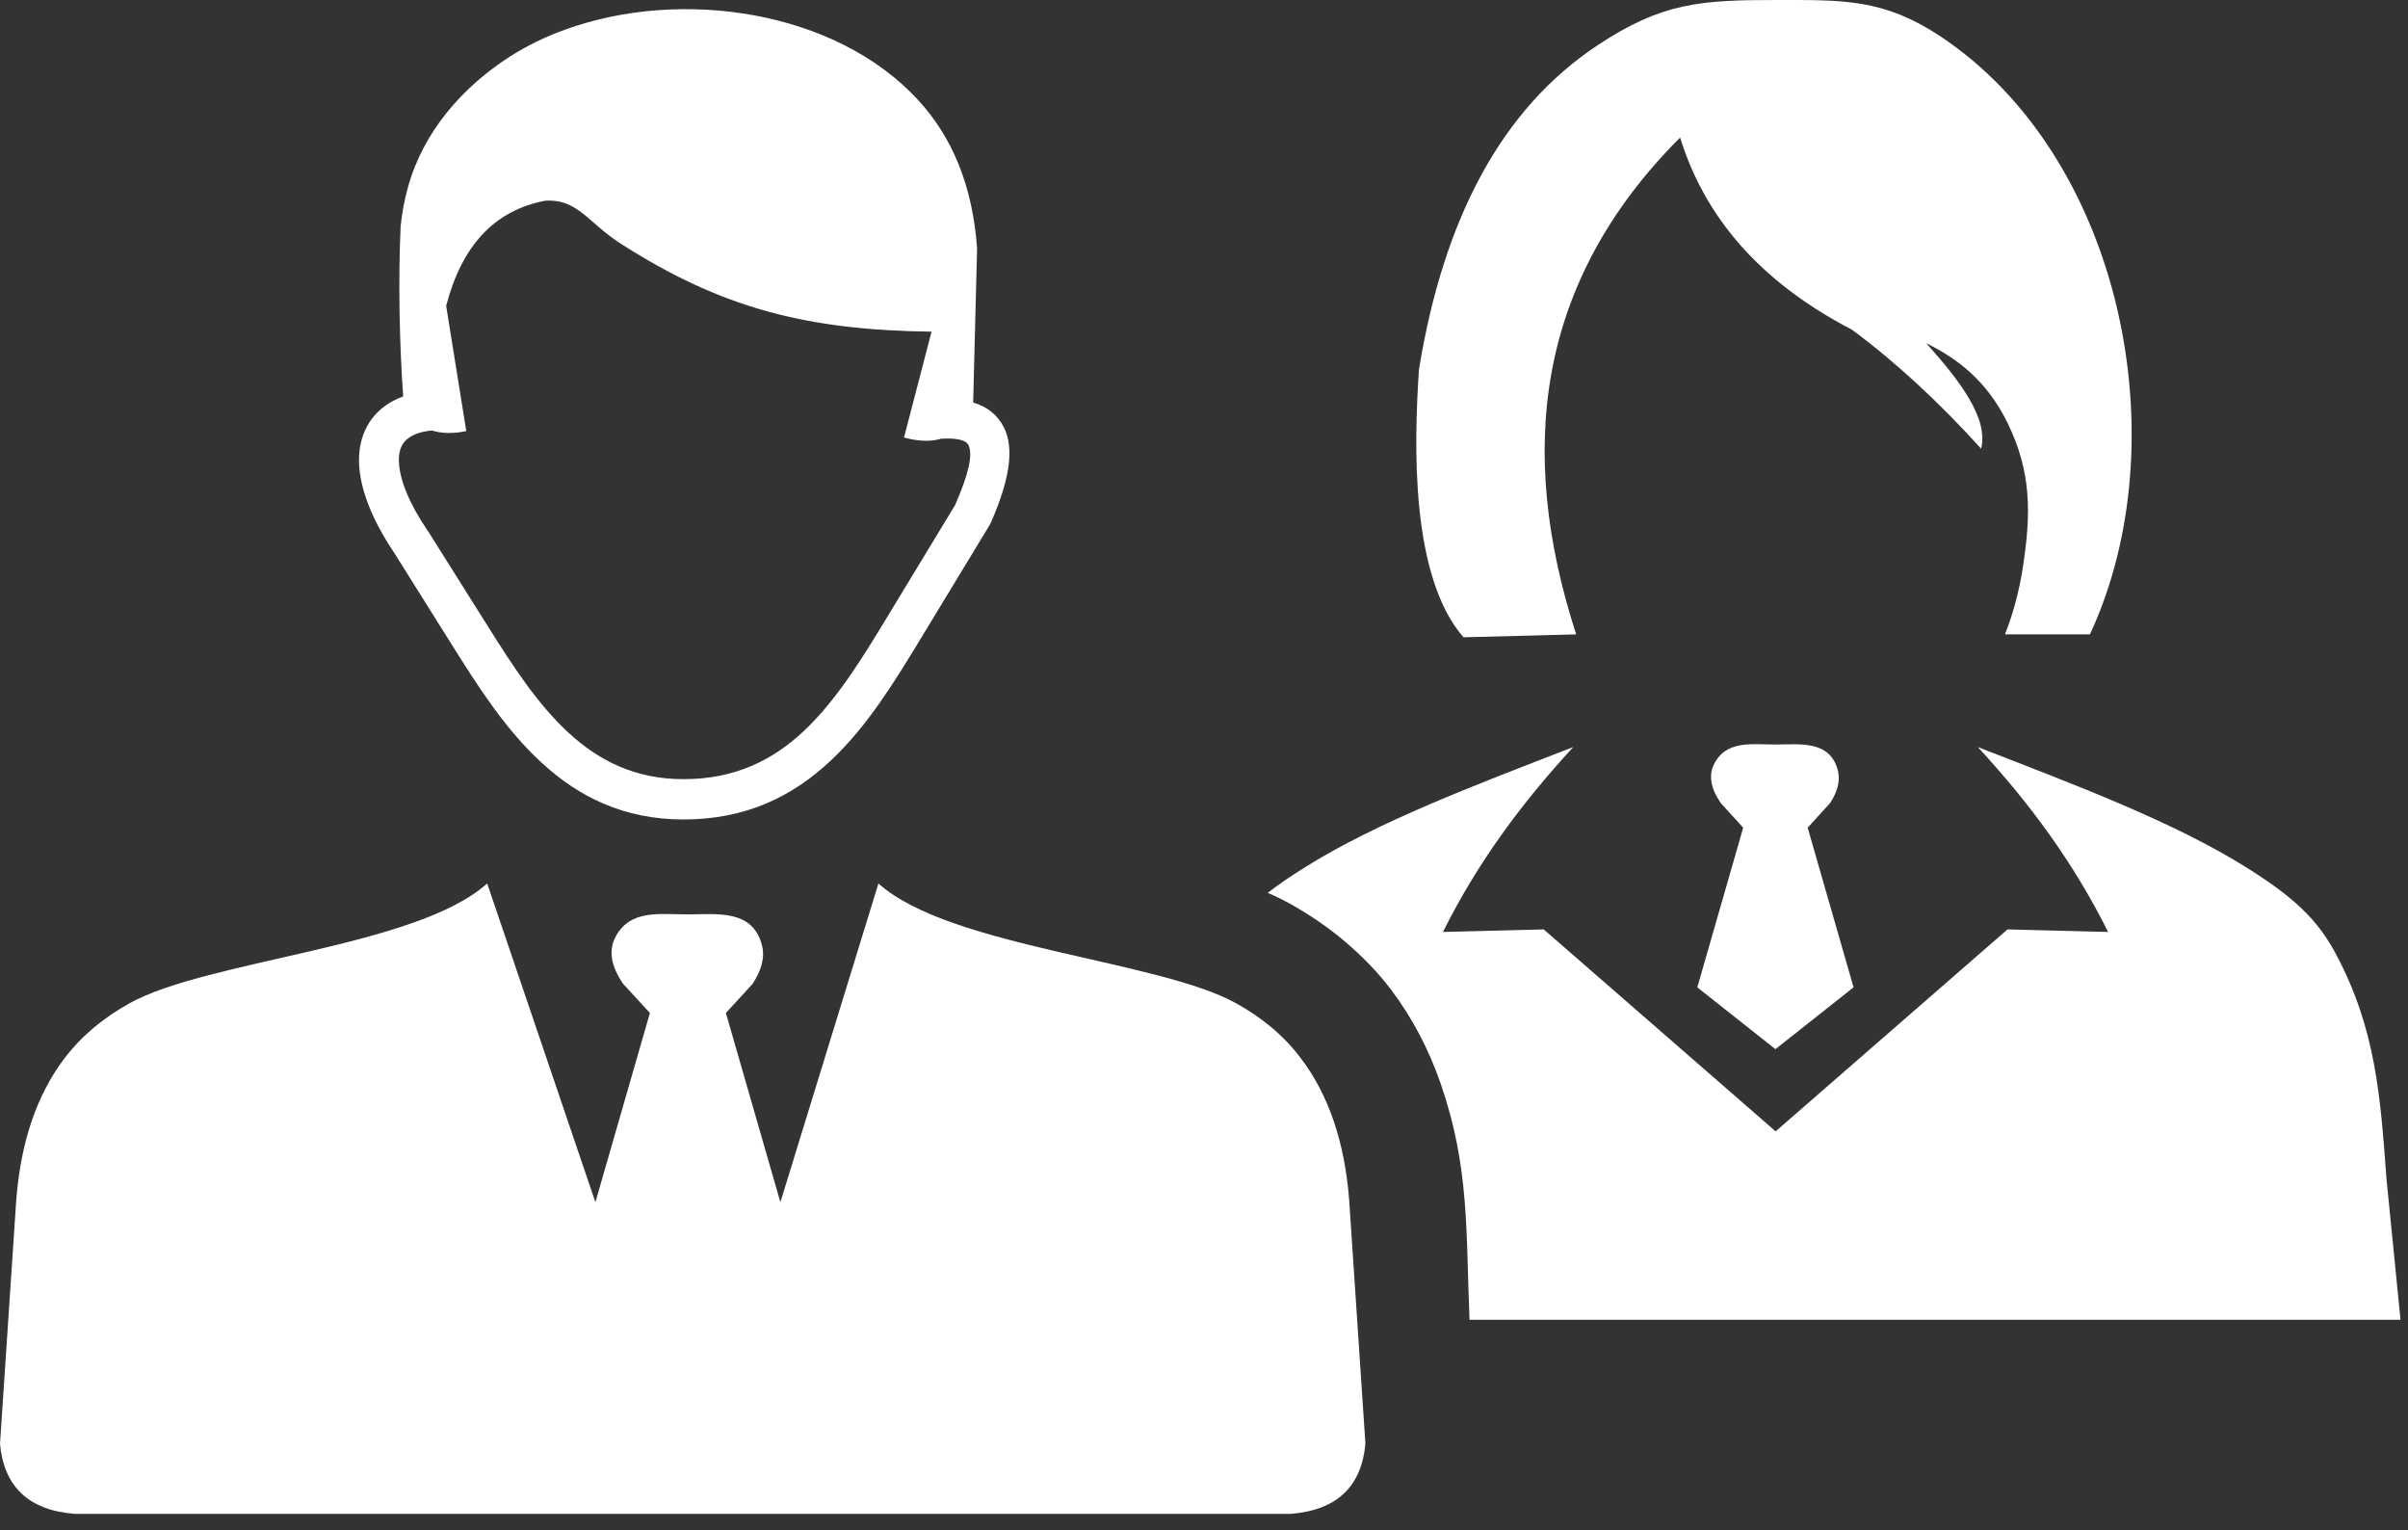 <svg width="85" height="54" viewBox="0 0 85 54" fill="none" xmlns="http://www.w3.org/2000/svg">
<rect x="0" y="0" width="85" height="54" fill="#333333" stroke="none"/>
<path fill-rule="evenodd" clip-rule="evenodd" d="M17.197 31.176L21.017 42.424L22.941 35.747L21.996 34.718C21.568 34.097 21.479 33.558 21.713 33.089C22.223 32.08 23.278 32.267 24.264 32.267C25.299 32.267 26.574 32.074 26.898 33.365C27.009 33.8 26.871 34.248 26.567 34.718L25.623 35.747L27.547 42.424L31.008 31.176C33.504 33.427 40.889 33.876 43.64 35.408C44.509 35.892 45.295 36.513 45.922 37.349C46.881 38.612 47.467 40.27 47.626 42.369L48.198 50.951C48.06 52.436 47.219 53.292 45.557 53.423H24.278H2.641C0.979 53.292 0.138 52.436 0 50.951L0.572 42.369C0.731 40.27 1.317 38.612 2.275 37.349C2.91 36.513 3.689 35.899 4.565 35.408C7.316 33.876 14.701 33.427 17.197 31.176ZM51.659 22.489L53.831 22.434L55.638 22.386C53.528 15.888 54.238 9.923 59.306 4.854C60.168 7.637 62.099 9.936 65.374 11.635C66.946 12.802 68.463 14.21 69.932 15.833C70.194 14.763 69.201 13.458 67.994 12.111C69.111 12.664 70.132 13.437 70.863 14.922C71.704 16.641 71.697 18.098 71.414 19.962C71.283 20.832 71.07 21.64 70.773 22.386H73.772C76.937 15.598 74.931 5.524 68.456 1.257C66.47 -0.048 65.043 0 62.712 0C60.044 0 58.679 0.083 56.396 1.595C53.025 3.826 50.956 7.685 50.087 13.05C49.908 15.723 49.791 20.342 51.659 22.489ZM59.913 34.842L61.533 29.208L60.74 28.338C60.382 27.813 60.306 27.357 60.506 26.964C60.934 26.114 61.83 26.273 62.657 26.273C63.526 26.273 64.602 26.108 64.878 27.199C64.967 27.565 64.857 27.944 64.602 28.338L63.809 29.208L65.429 34.842L62.671 37.024L59.913 34.842ZM74.414 32.888C73.186 30.423 71.628 28.324 69.815 26.363C73.228 27.689 76.717 28.994 79.302 30.616C80.944 31.645 81.799 32.426 82.46 33.675C83.874 36.334 84.026 38.716 84.24 41.595L84.736 46.574H62.671H51.873C51.742 43.494 51.88 41.209 50.859 38.253C50.432 37.017 49.846 35.913 49.115 34.939C48.625 34.29 48.053 33.71 47.419 33.178C46.826 32.681 46.205 32.267 45.578 31.915C45.316 31.77 45.04 31.631 44.75 31.507C45.123 31.217 45.55 30.927 46.047 30.616C48.632 28.994 52.114 27.689 55.535 26.363C53.721 28.331 52.163 30.423 50.935 32.888L54.493 32.798L62.678 39.924L70.863 32.798L74.414 32.888ZM15.245 15.191C14.901 15.226 14.639 15.308 14.446 15.44C14.322 15.522 14.232 15.626 14.17 15.757C14.101 15.902 14.073 16.082 14.08 16.282C14.101 16.91 14.432 17.746 15.08 18.706L15.094 18.719L17.231 22.117C18.086 23.477 18.976 24.858 20.086 25.873C21.141 26.84 22.423 27.495 24.113 27.495C25.947 27.502 27.285 26.819 28.374 25.797C29.512 24.727 30.422 23.256 31.311 21.785L33.711 17.829C34.2 16.717 34.345 16.033 34.187 15.709C34.097 15.522 33.766 15.453 33.228 15.481C32.856 15.591 32.422 15.578 31.911 15.44L32.883 11.704C28.484 11.649 25.478 10.882 21.92 8.604C20.748 7.858 20.396 7.002 19.231 7.085C18.348 7.257 17.604 7.651 17.017 8.286C16.452 8.894 16.025 9.729 15.749 10.793L16.459 15.212C15.976 15.315 15.576 15.295 15.245 15.191ZM34.352 14.204C34.856 14.355 35.221 14.646 35.442 15.094C35.8 15.819 35.655 16.896 34.98 18.436C34.966 18.464 34.952 18.491 34.938 18.519L32.504 22.531C31.56 24.084 30.608 25.638 29.326 26.84C27.995 28.089 26.347 28.925 24.099 28.918C22.003 28.911 20.417 28.11 19.128 26.922C17.879 25.783 16.935 24.319 16.032 22.883L13.901 19.486C13.108 18.305 12.701 17.221 12.674 16.33C12.66 15.902 12.736 15.515 12.894 15.17C13.06 14.811 13.315 14.507 13.666 14.273C13.832 14.162 14.025 14.066 14.232 13.989C14.101 12.16 14.053 9.888 14.142 7.982C14.191 7.52 14.273 7.057 14.404 6.594C14.949 4.64 16.321 3.073 18.01 1.989C18.61 1.609 19.259 1.291 19.955 1.043C24.058 -0.442 29.491 0.366 32.401 3.522C33.587 4.806 34.331 6.512 34.49 8.763L34.352 14.204Z" fill="white"/>
</svg>
